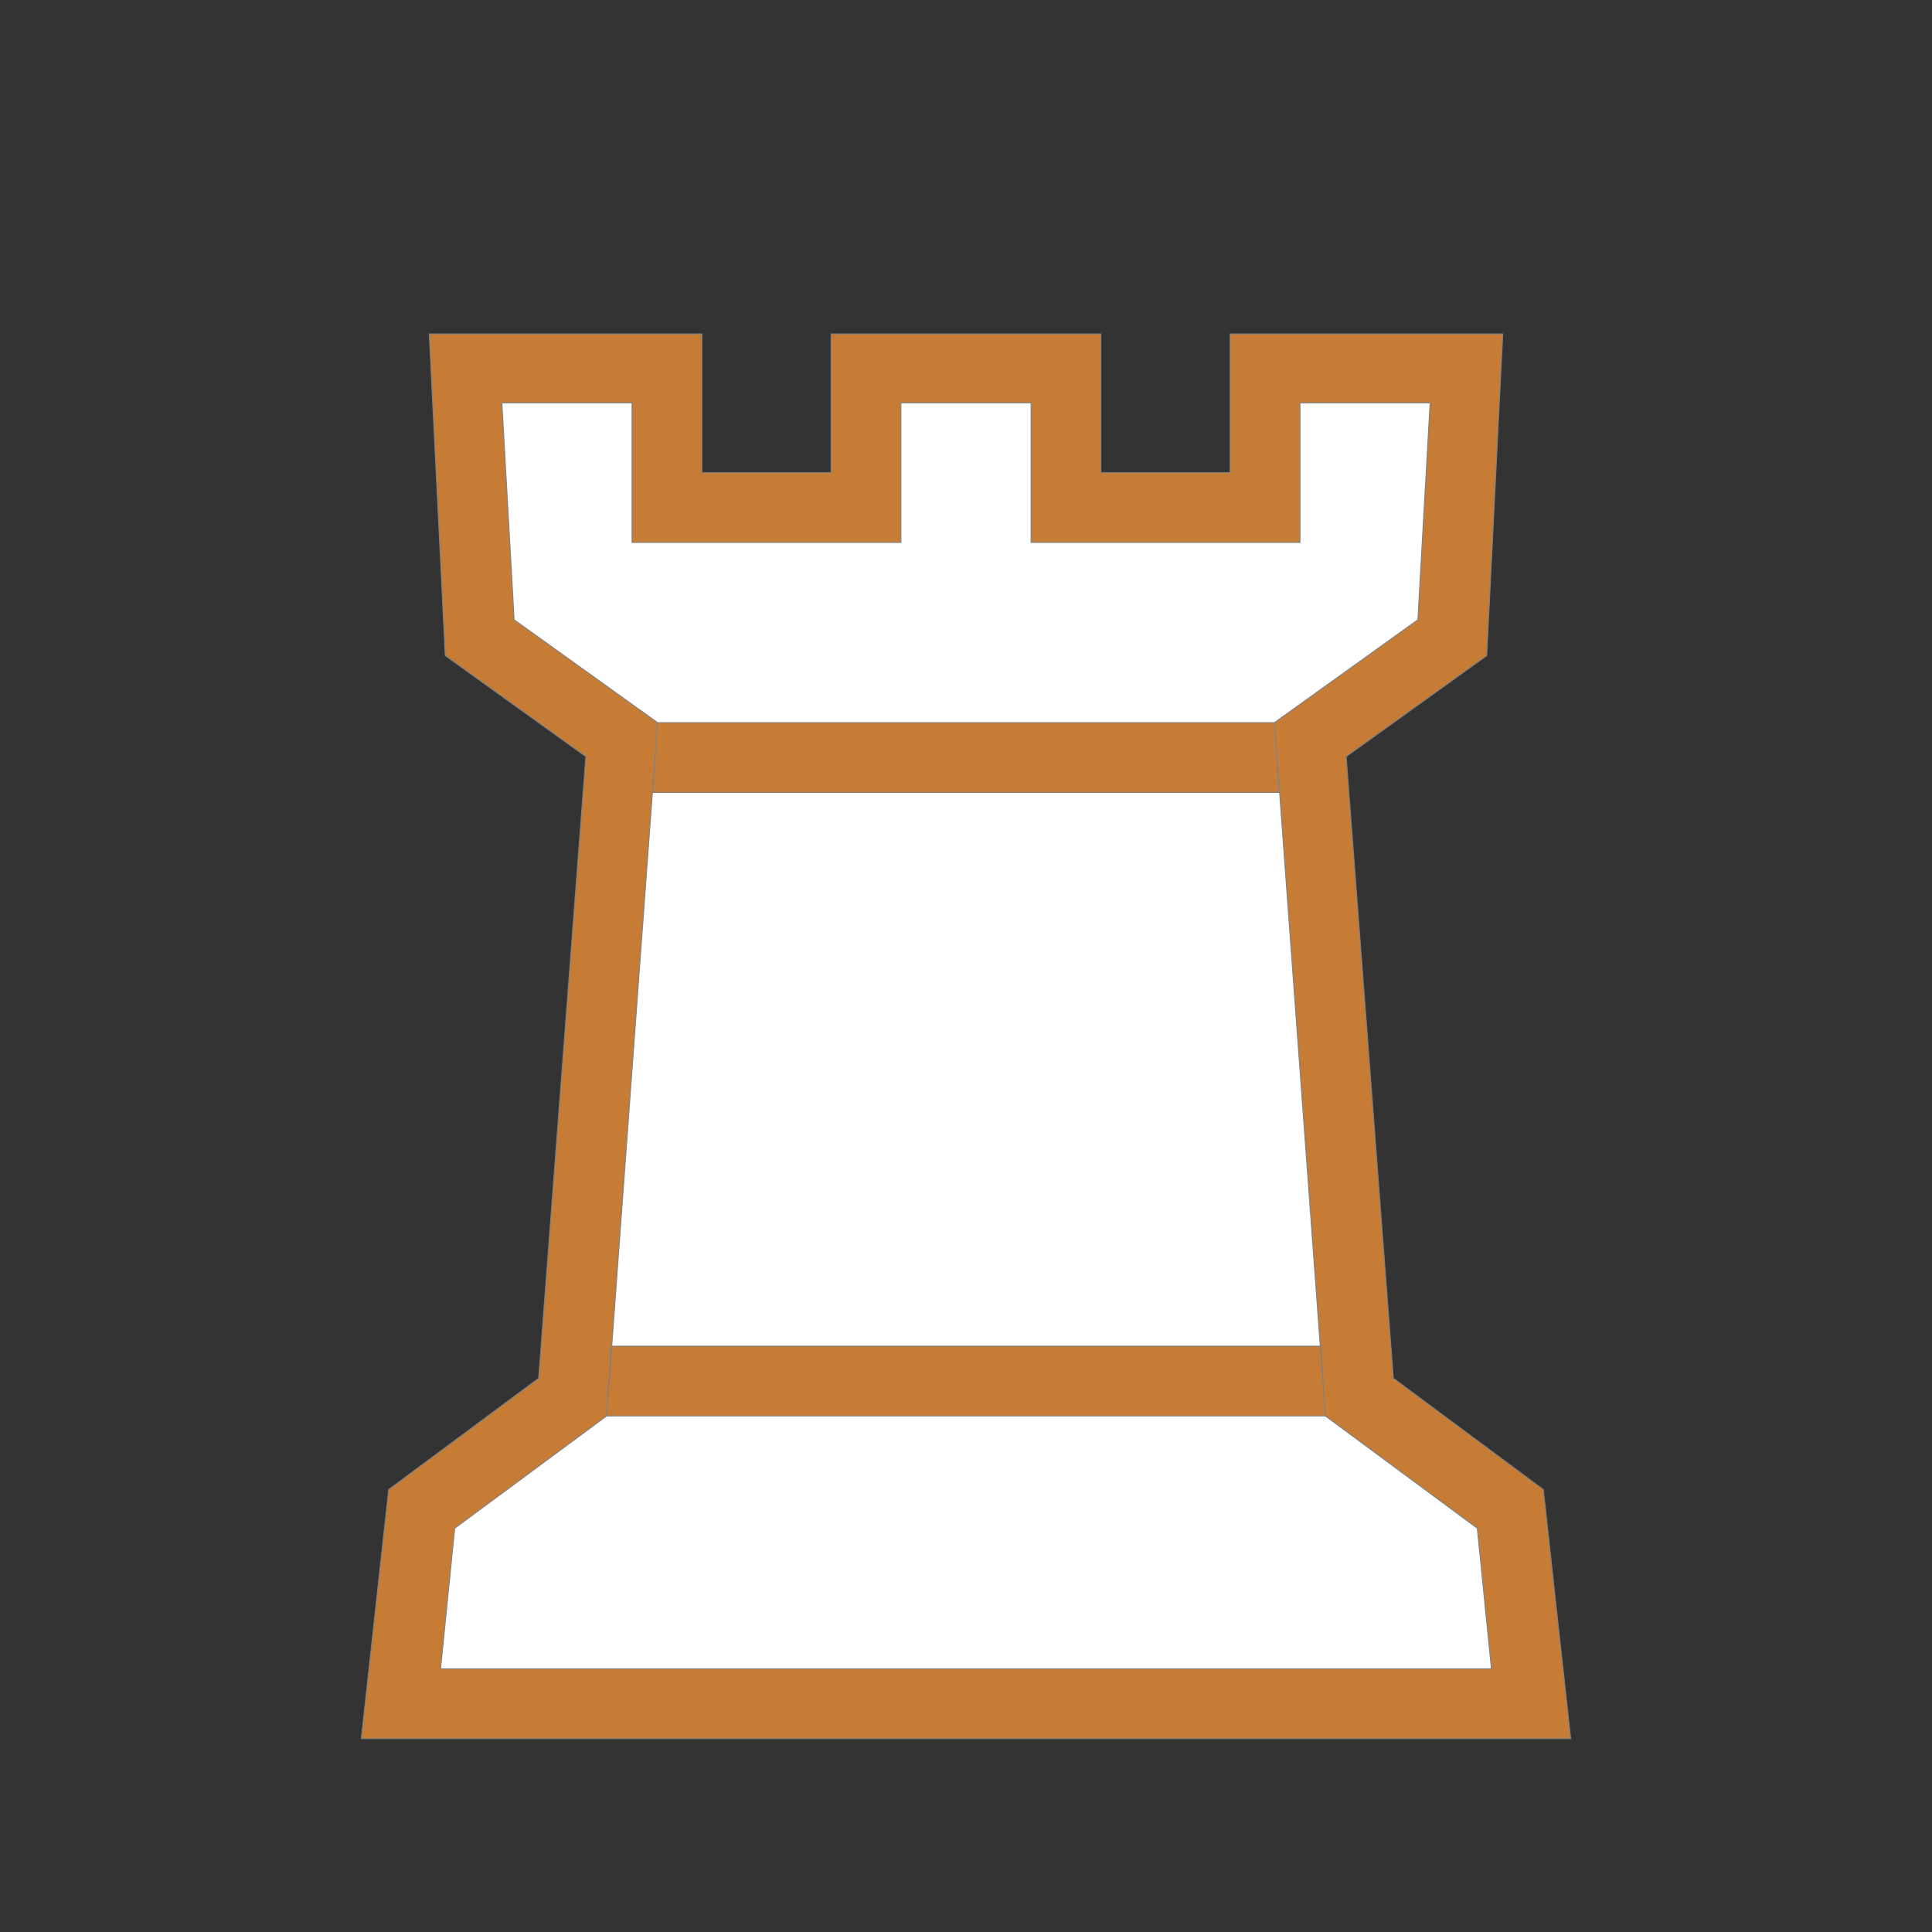 <?xml version="1.0" encoding="utf-8"?>
<svg viewBox="0 0 2048 2048" xmlns="http://www.w3.org/2000/svg">
  <rect x="0" y="0" width="2048" height="2048" fill="#333333" stroke="none"/>
  <g id="g3343-3" style="fill:#f9f9f9;fill-opacity:1" transform="matrix(1, 0, 0, 1, -5.684341886080802e-14, 2.842170943040401e-14)">
    <g id="g3339-6" style="fill:#f9f9f9;fill-opacity:1">
      <g id="g4-7" transform="matrix(1,0,0,-1,0,2048)" style="fill:#f9f9f9;fill-opacity:1">
        <path id="path6-5" style="fill-opacity: 1; fill: rgb(255, 255, 255); stroke: rgb(128, 128, 128);" d="M 489.711 386.542 L 511.051 681.983 L 647.034 791.153 L 599.203 1480.526 L 444.542 1607.203 L 404.695 1822.39 L 1030.508 1822.39 L 1632.458 1822.39 L 1616.475 1607.203 L 1461.814 1480.526 L 1451.147 1344.357 L 1407.475 786.814 L 1528.272 703.678 L 1566.967 386.542 L 1343.051 386.542 L 1338.711 537.882 L 1136.627 537.882 L 1136.627 386.542 L 924.391 386.542 L 915.711 537.882 L 709.289 537.882 L 709.289 386.542 L 489.711 386.542 Z" transform="matrix(1,0,0,-1,0,2048)"/>
      </g>
    </g>
  </g>
  <g id="g3343" transform="matrix(1, 0, 0, 1, -5.684341886080802e-14, 2.842170943040401e-14)">
    <g id="g3339">
      <g id="g4" transform="matrix(1 0 0 -1 0 2048)" style="fill:#000000">
        <path id="path6" d="m1024 547h-381l5 74h752l5-74h-381zm0 661h-332l5 74h654l5-74h-332zm0-1003h-641l29 264 159 118 50 659-149 107-17 341h289v-147h137v147h286v-147h137v147h289l-17-341-149-107 50-659 159-118 29-264h-641zm0 74h557l-15 149-161 119-54 735 152 109 13 230h-138v-148h-285v148h-138v-148h-285v148h-138l13-230 152-109-54-735-161-119-15-149h557z" style="stroke: rgb(128, 128, 128); fill: rgb(199, 124, 53);"/>
      </g>
    </g>
  </g>
</svg>